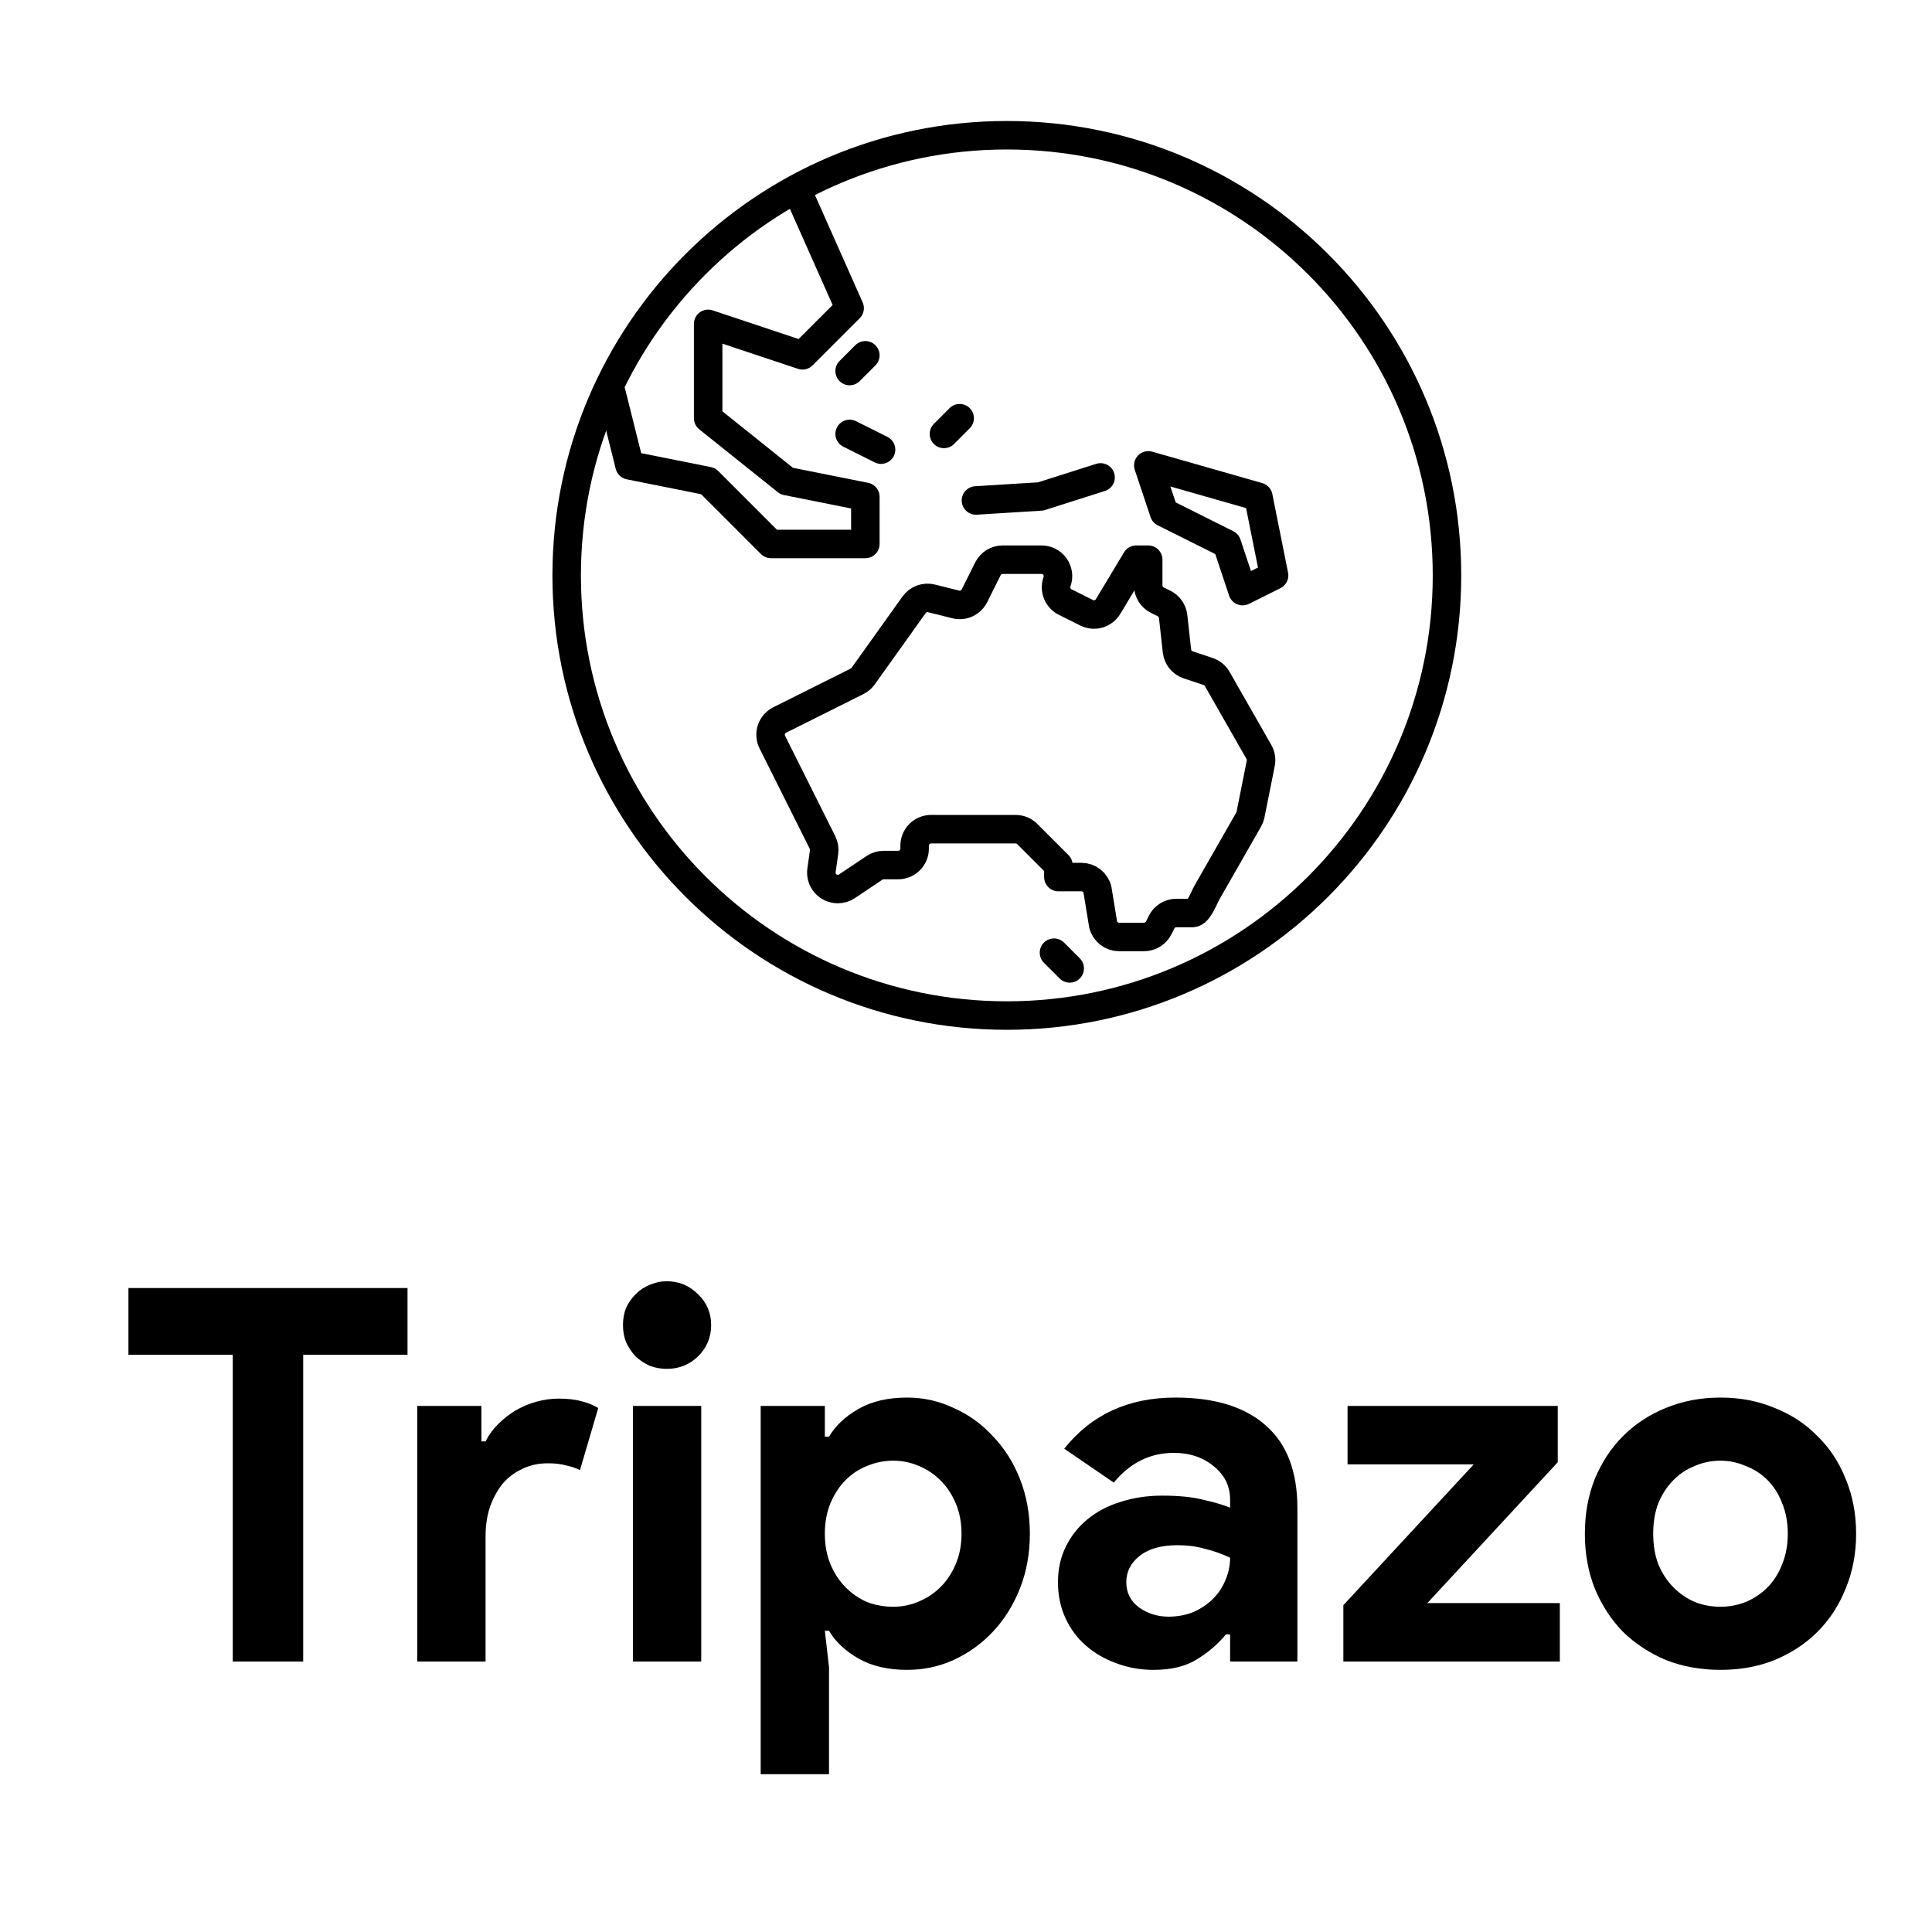 <svg width="100" height="100" viewBox="0 0 100 100" fill="none" xmlns="http://www.w3.org/2000/svg">
<path d="M52.113 52.565C64.696 52.565 74.896 42.365 74.896 29.783C74.896 17.2 64.696 7 52.113 7C39.531 7 29.331 17.2 29.331 29.783C29.331 42.365 39.531 52.565 52.113 52.565Z" stroke="black" stroke-width="1.475" stroke-linecap="round" stroke-linejoin="round"/>
<path d="M43.364 46.017C43.532 46.017 43.697 45.967 43.837 45.875L45.267 44.917C45.407 44.824 45.572 44.775 45.74 44.775H46.49C46.602 44.775 46.713 44.752 46.816 44.71C46.919 44.667 47.013 44.604 47.092 44.525C47.171 44.446 47.234 44.352 47.277 44.248C47.319 44.145 47.341 44.034 47.341 43.923V43.77C47.341 43.544 47.431 43.327 47.591 43.167C47.75 43.008 47.967 42.918 48.193 42.918H52.568C52.68 42.918 52.791 42.94 52.894 42.982C52.997 43.025 53.091 43.088 53.17 43.167L54.781 44.778V45.397H55.976C56.166 45.397 56.35 45.461 56.5 45.577C56.649 45.694 56.756 45.858 56.802 46.042L57.099 47.852C57.145 48.036 57.252 48.2 57.401 48.317C57.551 48.434 57.735 48.497 57.925 48.497H59.214C59.372 48.497 59.527 48.453 59.662 48.37C59.796 48.286 59.905 48.167 59.976 48.026L60.125 47.728C60.195 47.587 60.304 47.468 60.438 47.384C60.573 47.301 60.728 47.257 60.886 47.257H61.726C62.031 47.257 62.313 46.473 62.466 46.208L64.632 42.417C64.677 42.338 64.709 42.252 64.727 42.162L65.257 39.511C65.297 39.309 65.263 39.1 65.161 38.921L63.002 35.141C62.898 34.959 62.73 34.822 62.532 34.756L61.497 34.411C61.343 34.359 61.207 34.265 61.104 34.138C61.002 34.012 60.938 33.859 60.92 33.697L60.721 31.907C60.706 31.766 60.655 31.631 60.573 31.514C60.492 31.397 60.383 31.303 60.256 31.239L59.901 31.062C59.76 30.991 59.641 30.882 59.558 30.748C59.475 30.613 59.431 30.458 59.431 30.3V28.969H58.811L57.356 31.392C57.246 31.576 57.071 31.712 56.865 31.773C56.658 31.833 56.437 31.813 56.245 31.718L55.131 31.161C54.948 31.069 54.804 30.914 54.725 30.725C54.647 30.535 54.639 30.324 54.704 30.129L54.717 30.092C54.76 29.964 54.772 29.827 54.752 29.694C54.731 29.56 54.68 29.433 54.601 29.323C54.522 29.214 54.418 29.124 54.298 29.063C54.177 29.001 54.044 28.969 53.909 28.969H51.898C51.739 28.969 51.584 29.013 51.45 29.096C51.315 29.179 51.207 29.299 51.136 29.44L50.437 30.84C50.35 31.014 50.207 31.152 50.031 31.233C49.855 31.314 49.656 31.332 49.468 31.285L48.214 30.972C48.048 30.931 47.874 30.94 47.713 30.999C47.553 31.058 47.414 31.164 47.314 31.303L44.675 34.998C44.594 35.112 44.487 35.203 44.362 35.265L40.354 37.268C40.153 37.369 40 37.546 39.928 37.759C39.857 37.973 39.873 38.206 39.973 38.408L42.573 43.607C42.65 43.762 42.679 43.937 42.654 44.108L42.521 45.043C42.503 45.164 42.512 45.287 42.546 45.405C42.581 45.522 42.64 45.63 42.72 45.723C42.8 45.815 42.898 45.889 43.01 45.94C43.121 45.991 43.242 46.017 43.364 46.017Z" stroke="black" stroke-width="1.475" stroke-linecap="round" stroke-linejoin="round"/>
<path d="M31.647 20.335L32.585 24.087L36.654 24.901L39.908 28.155H44.79V25.714L40.722 24.901L36.654 21.646V16.764L41.536 18.391L43.977 15.95L41.349 10.037" stroke="black" stroke-width="1.475" stroke-linecap="round" stroke-linejoin="round"/>
<path d="M50.515 25.904L53.864 25.696L56.966 24.711" stroke="black" stroke-width="1.475" stroke-linecap="round" stroke-linejoin="round"/>
<path d="M44.79 18.391L43.977 19.205" stroke="black" stroke-width="1.475" stroke-linecap="round" stroke-linejoin="round"/>
<path d="M54.554 49.311L55.368 50.124" stroke="black" stroke-width="1.475" stroke-linecap="round" stroke-linejoin="round"/>
<path d="M64.318 30.596L63.505 28.155L60.25 26.528L59.436 24.087L65.132 25.714L65.946 29.783L64.318 30.596Z" stroke="black" stroke-width="1.475" stroke-linecap="round" stroke-linejoin="round"/>
<path d="M43.977 22.46L45.604 23.273" stroke="black" stroke-width="1.475" stroke-linecap="round" stroke-linejoin="round"/>
<path d="M48.859 22.46L49.672 21.646" stroke="black" stroke-width="1.475" stroke-linecap="round" stroke-linejoin="round"/>
<path d="M89.052 72.338C90.078 72.338 91.014 72.518 91.86 72.878C92.724 73.22 93.462 73.706 94.074 74.336C94.704 74.948 95.19 75.686 95.532 76.55C95.892 77.414 96.072 78.359 96.072 79.385C96.072 80.411 95.892 81.356 95.532 82.22C95.19 83.084 94.704 83.831 94.074 84.461C93.462 85.073 92.724 85.559 91.86 85.919C91.014 86.261 90.078 86.432 89.052 86.432C88.026 86.432 87.081 86.261 86.217 85.919C85.371 85.559 84.633 85.073 84.003 84.461C83.391 83.831 82.905 83.084 82.545 82.22C82.203 81.356 82.032 80.411 82.032 79.385C82.032 78.359 82.203 77.414 82.545 76.55C82.905 75.686 83.391 74.948 84.003 74.336C84.633 73.706 85.371 73.22 86.217 72.878C87.081 72.518 88.026 72.338 89.052 72.338ZM89.052 83.165C89.502 83.165 89.934 83.084 90.348 82.922C90.78 82.742 91.158 82.49 91.482 82.166C91.806 81.842 92.058 81.446 92.238 80.978C92.436 80.51 92.535 79.979 92.535 79.385C92.535 78.791 92.436 78.26 92.238 77.792C92.058 77.324 91.806 76.928 91.482 76.604C91.158 76.28 90.78 76.037 90.348 75.875C89.934 75.695 89.502 75.605 89.052 75.605C88.584 75.605 88.143 75.695 87.729 75.875C87.315 76.037 86.946 76.28 86.622 76.604C86.298 76.928 86.037 77.324 85.839 77.792C85.659 78.26 85.569 78.791 85.569 79.385C85.569 79.979 85.659 80.51 85.839 80.978C86.037 81.446 86.298 81.842 86.622 82.166C86.946 82.49 87.315 82.742 87.729 82.922C88.143 83.084 88.584 83.165 89.052 83.165Z" fill="black"/>
<path d="M69.532 83.084L76.282 75.794H69.749V72.77H80.629V75.686L73.879 82.976H80.737V86H69.532V83.084Z" fill="black"/>
<path d="M63.67 84.596H63.454C63.04 85.1 62.536 85.532 61.942 85.892C61.366 86.252 60.619 86.432 59.701 86.432C59.017 86.432 58.369 86.315 57.757 86.081C57.163 85.865 56.641 85.559 56.191 85.163C55.741 84.767 55.39 84.29 55.138 83.732C54.886 83.174 54.76 82.562 54.76 81.896C54.76 81.212 54.895 80.6 55.165 80.06C55.435 79.502 55.813 79.025 56.299 78.629C56.785 78.233 57.352 77.936 58 77.738C58.666 77.522 59.386 77.414 60.16 77.414C61.024 77.414 61.735 77.486 62.293 77.63C62.851 77.756 63.31 77.891 63.67 78.035V77.63C63.67 76.928 63.391 76.352 62.833 75.902C62.275 75.434 61.582 75.2 60.754 75.2C59.53 75.2 58.495 75.713 57.649 76.739L55.084 74.984C56.488 73.22 58.405 72.338 60.835 72.338C62.887 72.338 64.453 72.824 65.533 73.796C66.613 74.75 67.153 76.172 67.153 78.062V86H63.67V84.596ZM63.67 80.627C63.256 80.429 62.824 80.276 62.374 80.168C61.942 80.042 61.465 79.979 60.943 79.979C60.097 79.979 59.44 80.168 58.972 80.546C58.522 80.906 58.297 81.356 58.297 81.896C58.297 82.436 58.513 82.868 58.945 83.192C59.395 83.516 59.908 83.678 60.484 83.678C60.952 83.678 61.384 83.597 61.78 83.435C62.176 83.255 62.509 83.03 62.779 82.76C63.067 82.472 63.283 82.148 63.427 81.788C63.589 81.41 63.67 81.023 63.67 80.627Z" fill="black"/>
<path d="M39.373 72.77H42.694V74.363H42.91C43.234 73.805 43.738 73.328 44.422 72.932C45.106 72.536 45.952 72.338 46.96 72.338C47.806 72.338 48.607 72.518 49.363 72.878C50.137 73.22 50.812 73.706 51.388 74.336C51.982 74.948 52.45 75.686 52.792 76.55C53.134 77.414 53.305 78.359 53.305 79.385C53.305 80.411 53.134 81.356 52.792 82.22C52.45 83.084 51.982 83.831 51.388 84.461C50.812 85.073 50.137 85.559 49.363 85.919C48.607 86.261 47.806 86.432 46.96 86.432C45.952 86.432 45.106 86.234 44.422 85.838C43.738 85.442 43.234 84.965 42.91 84.407H42.694L42.91 86.297V91.832H39.373V72.77ZM46.231 83.165C46.699 83.165 47.14 83.075 47.554 82.895C47.986 82.715 48.364 82.463 48.688 82.139C49.012 81.815 49.273 81.419 49.471 80.951C49.669 80.483 49.768 79.961 49.768 79.385C49.768 78.809 49.669 78.287 49.471 77.819C49.273 77.351 49.012 76.955 48.688 76.631C48.364 76.307 47.986 76.055 47.554 75.875C47.14 75.695 46.699 75.605 46.231 75.605C45.763 75.605 45.313 75.695 44.881 75.875C44.467 76.037 44.098 76.28 43.774 76.604C43.45 76.928 43.189 77.324 42.991 77.792C42.793 78.26 42.694 78.791 42.694 79.385C42.694 79.979 42.793 80.51 42.991 80.978C43.189 81.446 43.45 81.842 43.774 82.166C44.098 82.49 44.467 82.742 44.881 82.922C45.313 83.084 45.763 83.165 46.231 83.165Z" fill="black"/>
<path d="M34.514 70.853C34.208 70.853 33.91 70.799 33.623 70.691C33.352 70.565 33.109 70.403 32.894 70.205C32.696 69.989 32.533 69.746 32.407 69.476C32.3 69.206 32.245 68.909 32.245 68.585C32.245 68.261 32.3 67.964 32.407 67.694C32.533 67.424 32.696 67.19 32.894 66.992C33.109 66.776 33.352 66.614 33.623 66.506C33.91 66.38 34.208 66.317 34.514 66.317C35.144 66.317 35.684 66.542 36.133 66.992C36.584 67.424 36.809 67.955 36.809 68.585C36.809 69.215 36.584 69.755 36.133 70.205C35.684 70.637 35.144 70.853 34.514 70.853ZM32.758 86V72.77H36.295V86H32.758Z" fill="black"/>
<path d="M21.596 72.77H24.917V74.606H25.133C25.295 74.282 25.511 73.985 25.781 73.715C26.051 73.445 26.348 73.211 26.672 73.013C27.014 72.815 27.374 72.662 27.752 72.554C28.148 72.446 28.535 72.392 28.913 72.392C29.381 72.392 29.777 72.437 30.101 72.527C30.443 72.617 30.731 72.734 30.965 72.878L30.02 76.091C29.804 75.983 29.561 75.902 29.291 75.848C29.039 75.776 28.724 75.74 28.346 75.74C27.86 75.74 27.419 75.839 27.023 76.037C26.627 76.217 26.285 76.478 25.997 76.82C25.727 77.162 25.511 77.567 25.349 78.035C25.205 78.485 25.133 78.98 25.133 79.52V86H21.596V72.77Z" fill="black"/>
<path d="M12.048 86V70.124H6.648V66.668H21.093V70.124H15.693V86H12.048Z" fill="black"/>
</svg>
